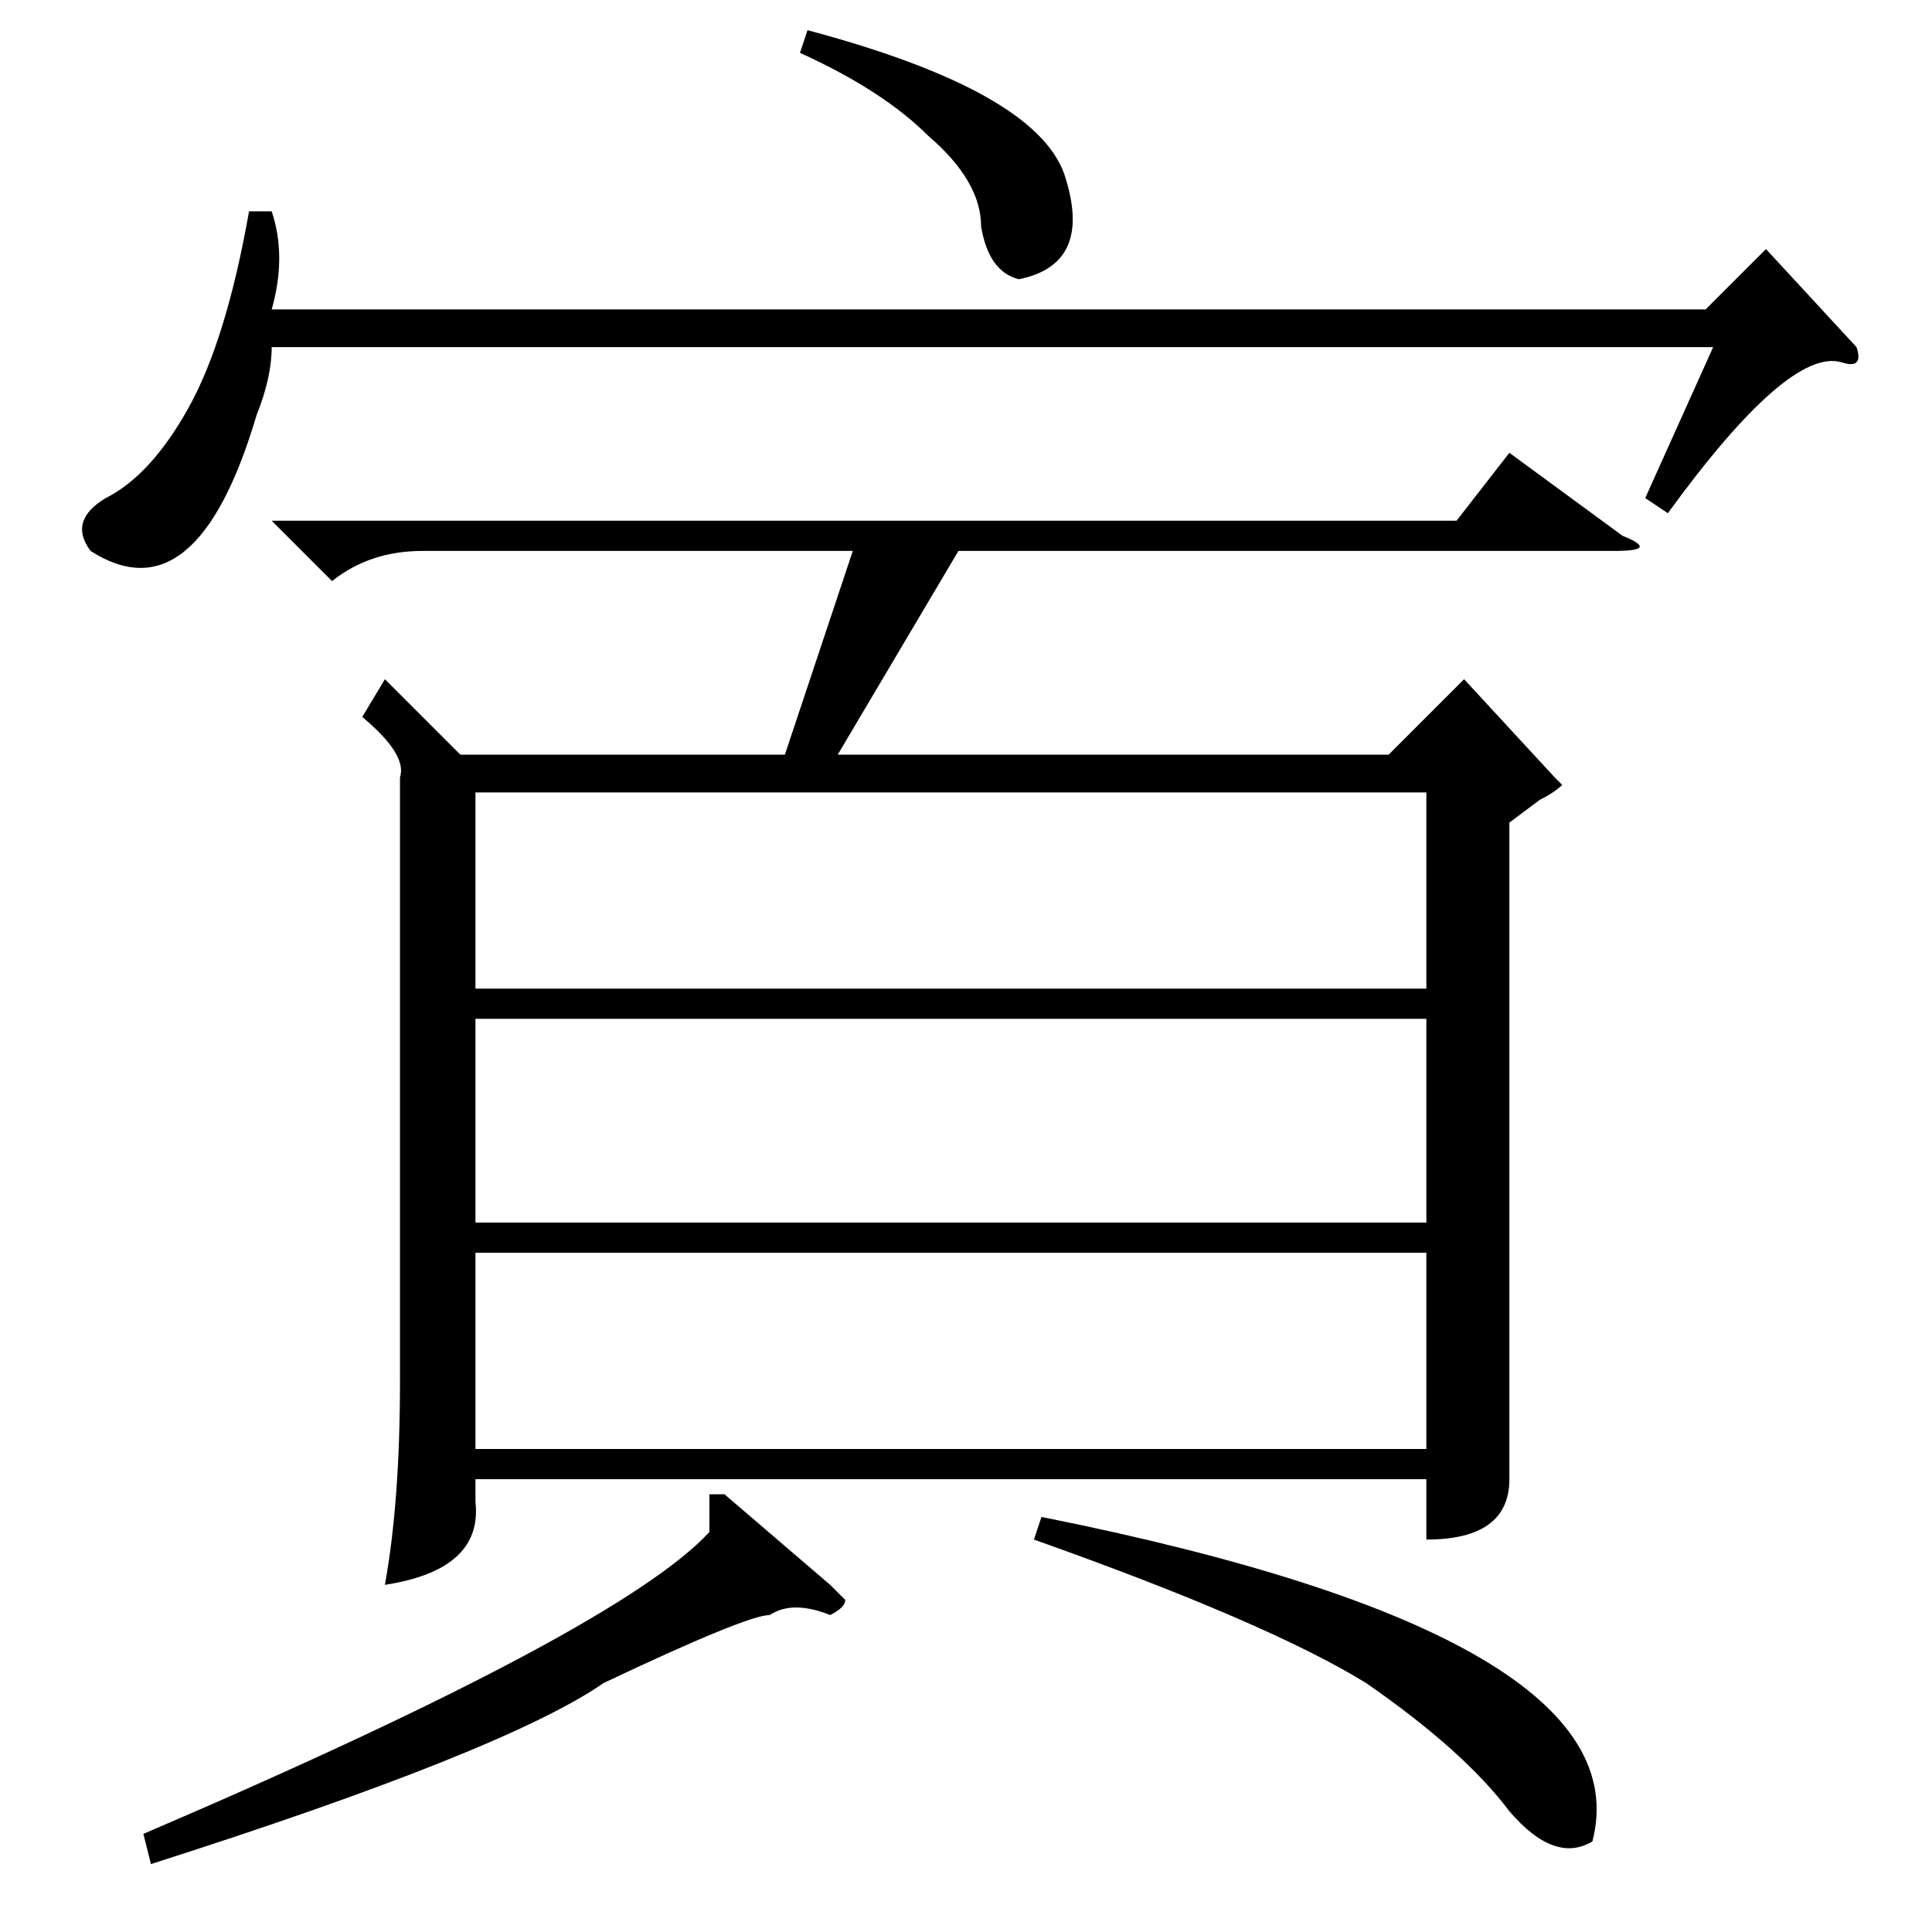 <?xml version="1.0" standalone="no"?>
<!DOCTYPE svg PUBLIC "-//W3C//DTD SVG 1.1//EN" "http://www.w3.org/Graphics/SVG/1.1/DTD/svg11.dtd" >
<svg xmlns="http://www.w3.org/2000/svg" xmlns:xlink="http://www.w3.org/1999/xlink" version="1.1" viewBox="0 -52 256 256">
  <g transform="matrix(1 0 0 -1 0 204)">
   <path fill="currentColor"
d="M36 187h157l7 9l15 -11q5 -2 -1 -2h-87l-16 -27h73l10 10l12 -13l1 -1q-1 -1 -3 -2l-4 -3v-70v-17q0 -8 -11 -8v8h-126v-3q1 -9 -12 -11q2 11 2 27v80q1 3 -5 8l3 5l10 -10h43l9 27h-57q-7 0 -12 -4zM63 121v-27h126v27h-126zM63 125h126v26h-126v-26zM63 90v-26h126v26
h-126zM36 228q2 -6 0 -13h190l8 8l12 -13q1 -3 -2 -2q-7 2 -23 -20l-3 2l9 20h-191q0 -4 -2 -9q-8 -27 -22 -18q-3 4 2 7q6 3 11 12t8 26h3zM96 58l14 -12l2 -2q0 -1 -2 -2q-5 2 -8 0q-3 0 -22 -9q-13 -9 -60 -24l-1 4q63 27 75 40v5h2zM137 52l1 3q80 -16 73 -43
q-5 -3 -11 4q-6 8 -19 17q-13 8 -44 19zM106 249l1 3q30 -8 34 -19q4 -12 -6 -14q-4 1 -5 7q0 6 -7 12q-6 6 -17 11z" />
  </g>

</svg>
